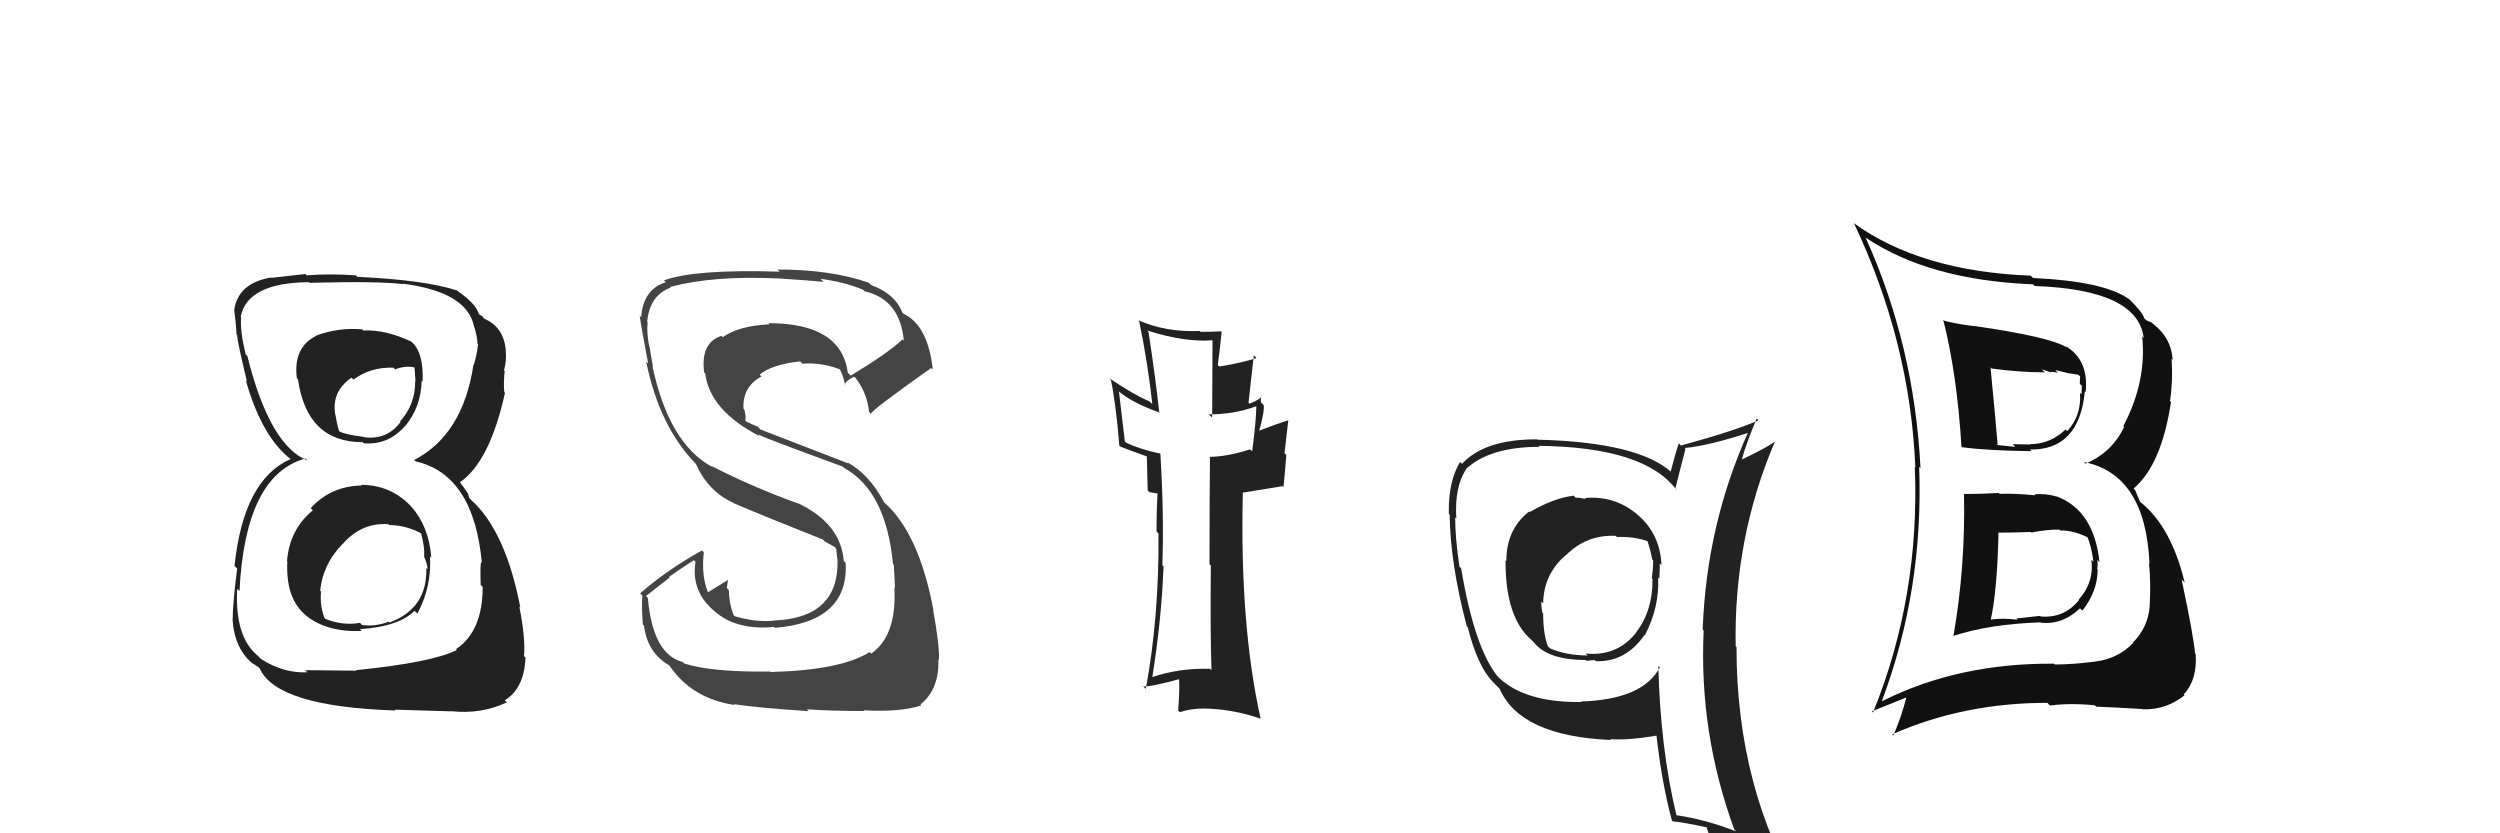 <svg xmlns="http://www.w3.org/2000/svg" width="150" height="50" viewBox="0,0,150,50"><path fill="#222" d="M95.04 29.82L95.04 29.82L95.16 29.95Q94.85 29.86 94.55 29.86L94.58 29.90L94.42 29.74Q93.23 29.88 91.79 30.72L91.80 30.73L91.75 30.69Q90.38 31.75 90.38 33.66L90.33 33.61L90.33 33.61Q90.32 37.02 91.84 38.35L91.95 38.46L92.02 38.53Q92.86 39.60 95.15 39.60L95.11 39.56L95.21 39.66Q95.39 39.61 95.69 39.61L95.80 39.72L95.75 39.67Q97.53 39.74 98.67 38.10L98.53 37.96L98.69 38.12Q99.57 36.44 99.49 34.66L99.63 34.79L99.56 34.72Q99.59 34.22 99.59 33.80L99.55 33.76L99.69 33.91Q99.61 32.03 98.24 30.87L98.22 30.85L98.23 30.86Q96.88 29.72 95.09 29.88ZM99.52 39.98L99.49 39.95L99.59 40.04Q98.58 41.97 94.85 42.09L94.87 42.10L94.89 42.12Q91.43 42.17 89.84 40.57L89.88 40.61L89.90 40.64Q88.47 38.90 87.67 34.11L87.65 34.08L87.57 34.00Q87.31 32.30 87.31 31.04L87.26 30.99L87.38 31.11Q87.26 29.20 87.98 28.14L87.96 28.11L87.97 28.13Q89.40 26.81 92.37 26.81L92.42 26.87L92.31 26.75Q98.70 26.82 100.60 29.41L100.64 29.45L100.52 29.33Q100.71 28.53 101.13 26.93L101.10 26.90L101.08 26.88Q102.51 26.75 104.95 25.95L104.87 25.87L104.90 25.91Q102.39 31.47 102.16 37.78L102.28 37.90L102.22 37.85Q101.93 43.95 104.06 49.78L104.16 49.87L104.18 49.89Q102.36 49.17 100.57 48.91L100.60 48.93L100.59 48.93Q99.62 44.91 99.50 39.96ZM100.29 49.20L100.43 49.33L100.37 49.28Q101.00 49.34 102.41 49.64L102.47 49.71L102.39 49.63Q102.62 50.35 103.19 51.76L103.20 51.76L103.28 51.84Q105.94 52.64 108.22 53.93L108.17 53.88L108.14 53.85Q104.19 47.35 104.19 38.82L104.10 38.73L104.14 38.77Q104.02 32.29 106.49 26.51L106.54 26.55L106.49 26.50Q105.91 26.91 104.53 27.56L104.48 27.50L104.52 27.54Q104.75 26.67 105.40 25.11L105.40 25.10L105.51 25.22Q104.05 25.86 100.86 26.73L100.68 26.55L100.73 26.60Q100.55 27.11 100.24 28.29L100.33 28.37L100.34 28.38Q98.37 26.53 92.24 26.38L92.14 26.28L92.22 26.36Q89.09 26.35 87.72 27.83L87.69 27.80L87.60 27.72Q86.89 28.91 86.93 30.81L86.85 30.73L86.98 30.87Q87.01 33.79 88.00 37.55L87.92 37.48L88.06 37.62Q88.64 39.94 89.55 40.89L89.55 40.89L90.04 41.39L89.98 41.33Q91.22 44.17 96.67 44.40L96.55 44.28L96.63 44.35Q97.69 44.43 99.51 44.12L99.51 44.12L99.37 43.98Q99.70 46.94 100.31 49.22ZM96.91 32.11L96.91 32.12L97.02 32.22Q98.04 32.18 98.88 32.48L98.93 32.54L98.84 32.44Q99.02 32.97 99.14 33.58L99.19 33.63L99.19 33.63Q99.19 34.09 99.11 34.70L99.21 34.80L99.15 34.73Q99.17 36.66 98.15 37.96L98.24 38.05L98.16 37.97Q97.01 39.40 95.14 39.21L95.16 39.23L95.26 39.33Q93.95 39.32 93.00 38.90L92.85 38.75L92.87 38.77Q92.59 38.03 92.59 36.82L92.63 36.86L92.54 36.76Q92.47 36.39 92.47 36.09L92.52 36.14L92.59 36.20Q92.61 34.47 93.94 33.31L93.81 33.19L93.95 33.32Q95.19 32.07 96.94 32.15Z"/><path fill="#111" d="M117.78 29.57L117.80 29.59L117.84 29.63Q117.93 33.99 117.21 38.14L117.21 38.14L117.22 38.15Q119.34 37.45 122.42 37.34L122.47 37.39L122.44 37.36Q123.73 37.51 124.80 36.50L124.89 36.59L124.94 36.64Q125.86 35.48 125.86 34.15L126.02 34.31L125.83 34.12Q125.88 33.86 125.84 33.60L125.81 33.56L125.97 33.73Q125.64 30.62 123.39 29.78L123.48 29.86L123.42 29.80Q122.74 29.59 122.06 29.66L122.08 29.68L122.12 29.72Q121.00 29.60 119.97 29.63L119.90 29.56L119.92 29.58Q118.87 29.64 117.84 29.64ZM116.71 19.29L116.58 19.16L116.59 19.17Q117.42 22.44 117.69 26.82L117.81 26.94L117.70 26.83Q119.24 27.04 121.90 27.07L121.90 27.07L121.80 26.97Q124.75 27.02 125.09 23.48L125.19 23.58L125.14 23.53Q125.34 21.60 123.93 20.76L123.94 20.77L124.02 20.85Q123.01 20.22 118.60 19.58L118.71 19.69L118.60 19.58Q117.59 19.48 116.67 19.25ZM112.99 42.10L112.99 42.11L112.92 42.04Q115.42 35.39 115.15 28.01L115.21 28.07L115.23 28.09Q114.86 20.71 111.93 14.24L111.92 14.23L111.96 14.27Q115.75 16.81 121.98 17.06L121.95 17.03L122.08 17.16Q128.28 17.38 128.62 20.28L128.61 20.27L128.53 20.18Q128.81 22.90 127.40 25.56L127.57 25.73L127.45 25.61Q126.73 27.14 125.13 27.82L125.05 27.74L125.03 27.72Q128.74 28.46 128.97 33.83L129.10 33.97L128.94 33.80Q129.06 34.95 128.98 36.36L128.95 36.33L128.98 36.36Q128.89 37.64 127.96 38.57L127.98 38.59L127.98 38.59Q127.06 39.53 125.72 39.69L125.84 39.81L125.73 39.69Q124.35 39.87 123.28 39.87L123.21 39.80L123.23 39.82Q117.48 39.78 112.95 42.06ZM125.82 42.45L125.77 42.40L125.77 42.40Q126.67 42.43 128.54 42.54L128.54 42.54L128.56 42.56Q129.97 42.60 131.07 41.72L131.11 41.76L131.02 41.67Q131.85 40.79 131.74 39.23L131.71 39.20L131.70 39.19Q131.63 38.24 130.90 34.78L130.99 34.86L131.08 34.95Q130.28 31.61 128.42 30.12L128.41 30.12L128.10 29.39L128.02 29.31Q129.69 27.89 130.26 24.12L130.35 24.21L130.20 24.06Q130.38 22.95 130.30 21.54L130.28 21.51L130.36 21.59Q130.28 20.26 129.17 19.42L129.17 19.41L129.11 19.36Q128.90 19.26 128.79 19.22L128.79 19.23L128.66 19.10Q128.54 18.71 127.71 17.91L127.75 17.95L127.73 17.94Q126.21 16.87 121.98 16.68L122.00 16.70L121.84 16.54Q115.22 16.28 111.22 13.38L111.26 13.43L111.24 13.40Q114.61 20.51 114.92 28.04L114.89 28.01L114.89 28.02Q115.20 35.82 112.38 42.75L112.31 42.68L114.45 41.82L114.40 41.77Q114.10 42.98 113.60 44.13L113.51 44.03L113.53 44.06Q117.81 42.17 122.84 42.17L122.94 42.27L123.00 42.33Q124.25 42.17 125.69 42.32ZM123.71 31.92L123.63 31.84L123.62 31.83Q124.39 31.81 125.30 32.26L125.33 32.29L125.22 32.18Q125.46 32.65 125.61 33.71L125.44 33.54L125.48 33.58Q125.66 34.94 124.72 35.98L124.71 35.97L124.74 36.00Q123.86 37.10 122.45 36.99L122.41 36.95L120.98 37.11L121.05 37.18Q120.13 37.07 119.41 37.18L119.44 37.21L119.44 37.21Q119.83 35.47 119.91 32.00L119.79 31.88L119.86 31.96Q120.59 31.96 121.84 31.92L121.76 31.84L121.87 31.95Q122.96 31.75 123.57 31.78ZM122.70 22.35L122.51 22.16L123.09 22.35L123.05 22.31Q123.28 22.32 123.47 22.36L123.31 22.20L123.81 22.32L124.07 22.39L124.70 22.48L124.81 22.59Q124.79 22.72 124.79 23.03L124.91 23.15L124.89 23.66L124.80 23.57Q124.90 24.93 124.03 25.87L124.01 25.85L123.93 25.77Q123.01 26.65 121.79 26.65L121.92 26.79L121.80 26.67Q120.76 26.65 120.76 26.65L120.74 26.63L120.92 26.81Q119.49 26.68 119.83 26.68L119.81 26.65L119.86 26.71Q119.73 25.09 119.43 22.04L119.57 22.19L119.49 22.11Q121.17 22.34 122.69 22.34Z"/><path fill="#222" d="M21.82 29.25L21.80 29.23L21.70 29.13Q19.86 29.16 18.64 30.49L18.77 30.62L18.77 30.62Q17.37 31.77 17.22 33.67L17.34 33.79L17.24 33.69Q17.13 35.90 18.34 36.91L18.36 36.93L18.35 36.92Q19.58 37.94 21.71 37.86L21.72 37.87L21.60 37.75Q23.92 37.60 24.87 36.65L25.01 36.78L25.04 36.82Q25.91 35.21 25.80 33.38L25.95 33.54L25.88 33.47Q25.74 31.58 24.66 30.38L24.65 30.37L24.72 30.44Q23.49 29.09 21.66 29.09ZM21.74 19.77L21.62 19.65L21.73 19.76Q20.31 19.64 18.98 20.13L18.98 20.13L18.99 20.14Q17.58 20.83 17.81 22.69L17.98 22.87L17.88 22.76Q18.41 26.53 21.76 26.53L21.84 26.61L21.83 26.60Q23.31 26.71 24.30 25.56L24.28 25.54L24.31 25.57Q25.27 24.40 25.30 22.84L25.40 22.94L25.36 22.90Q25.42 21.13 24.70 20.52L24.64 20.46L24.67 20.49Q23.10 19.76 21.80 19.83ZM21.44 40.30L21.38 40.24L18.31 40.21L18.44 40.34Q16.98 40.40 15.65 39.53L15.51 39.39L15.46 39.34Q14.08 38.19 14.23 35.33L14.27 35.37L14.37 35.47Q14.71 28.50 18.33 27.51L18.49 27.67L18.45 27.63Q16.18 26.73 14.84 21.36L14.84 21.36L14.74 21.26Q14.39 19.84 14.47 19.04L14.53 19.11L14.44 19.02Q14.82 16.97 18.52 16.93L18.52 16.93L18.56 16.97Q22.75 16.86 24.20 17.05L24.24 17.09L24.17 17.02Q27.97 17.51 28.43 19.53L28.45 19.55L28.43 19.53Q28.65 20.24 28.65 20.62L28.65 20.63L28.68 20.65Q28.62 21.28 28.43 21.89L28.33 21.79L28.41 21.87Q27.78 26.08 24.85 27.60L24.79 27.54L24.93 27.68Q28.42 28.47 28.91 33.76L28.84 33.69L28.88 33.72Q28.80 33.80 28.84 35.10L28.90 35.15L28.96 35.22Q28.96 37.88 27.36 38.95L27.48 39.06L27.41 39.00Q25.92 39.75 21.36 40.21ZM23.65 42.54L23.69 42.58L27.06 42.68L27.06 42.67Q28.88 42.87 30.41 42.14L30.28 42.01L30.28 42.02Q31.45 41.32 31.53 39.46L31.48 39.40L31.44 39.37Q31.54 38.33 31.16 36.39L31.15 36.38L31.22 36.45Q30.33 31.82 28.23 29.96L28.15 29.87L28.09 29.63L27.89 29.34L27.64 28.99L27.59 28.94Q29.38 27.72 30.30 23.57L30.16 23.43L30.26 23.54Q30.20 23.09 30.28 22.25L30.32 22.30L30.24 22.22Q30.41 21.63 30.34 21.02L30.32 21.00L30.35 21.03Q30.23 19.62 29.05 19.12L29.03 19.10L28.94 18.97L28.77 18.88L28.73 18.84Q28.55 18.20 27.37 17.40L27.35 17.39L27.49 17.48L27.43 17.43Q25.51 16.80 21.44 16.61L21.27 16.44L21.34 16.52Q19.79 16.41 18.42 16.52L18.48 16.59L18.33 16.44Q17.57 16.52 16.28 16.67L16.21 16.60L16.26 16.65Q14.27 16.99 14.05 18.62L14.14 18.72L14.05 18.62Q14.15 19.26 14.19 20.06L14.16 20.03L14.22 20.09Q14.25 20.54 14.82 22.90L14.89 22.97L14.75 22.83Q15.72 26.24 17.47 27.57L17.42 27.52L17.39 27.48L17.44 27.54Q14.61 28.78 14.07 33.96L14.18 34.06L14.23 34.11Q13.96 36.24 13.96 37.16L13.91 37.10L13.95 37.14Q14.06 38.97 15.24 39.88L15.14 39.78L15.16 39.80Q15.26 39.86 15.53 40.05L15.60 40.13L15.59 40.12Q16.62 42.40 23.74 42.63ZM23.36 31.52L23.38 31.53L23.34 31.50Q24.36 31.52 25.23 31.98L25.19 31.94L25.27 32.02Q25.49 32.85 25.45 33.38L25.50 33.43L25.43 33.36Q25.65 33.84 25.65 34.15L25.51 34.01L25.58 34.08Q25.65 36.51 23.37 37.35L23.18 37.16L23.32 37.30Q22.52 37.61 21.72 37.50L21.64 37.41L21.60 37.37Q20.57 37.56 19.43 37.10L19.47 37.14L19.53 37.20Q19.18 36.48 19.26 35.49L19.30 35.53L19.21 35.44Q19.37 33.84 20.57 32.62L20.60 32.66L20.57 32.63Q21.70 31.34 23.30 31.45ZM23.54 21.99L23.69 22.14L23.71 22.16Q24.38 21.91 24.91 22.06L24.87 22.03L24.93 22.88L24.91 22.87Q24.92 24.28 24.00 25.29L23.95 25.23L24.03 25.32Q23.21 26.42 21.84 26.23L21.76 26.15L21.82 26.21Q20.70 26.08 20.29 25.85L20.29 25.86L20.38 25.95Q20.24 25.58 20.13 24.90L20.22 24.99L20.12 24.89Q19.87 23.50 21.09 22.66L21.05 22.62L21.21 22.78Q22.20 22.02 23.61 22.06Z"/><path fill="#444" d="M46.17 40.24L46.11 40.19L46.22 40.29Q42.69 40.34 41.05 39.81L41.03 39.79L40.96 39.72Q39.17 39.26 38.87 35.87L38.76 35.76L40.17 34.66L40.13 34.62Q40.87 34.10 41.63 33.61L41.70 33.68L41.73 33.71Q41.43 35.58 43.03 36.80L43.02 36.79L43.05 36.82Q44.31 37.81 46.44 37.62L46.45 37.63L46.49 37.67Q50.93 37.31 50.74 33.77L50.62 33.65L50.63 33.67Q50.45 31.39 47.83 30.17L47.93 30.27L47.85 30.20Q45.03 29.17 42.67 27.95L42.64 27.92L42.74 28.02Q40.13 26.62 39.14 21.94L39.19 21.99L39.18 21.99Q39.09 21.55 38.97 20.79L38.96 20.78L38.95 20.77Q38.79 19.92 38.86 19.34L38.93 19.41L38.83 19.31Q38.98 17.71 40.24 17.26L40.33 17.35L40.20 17.22Q42.78 16.52 46.77 16.71L46.64 16.58L46.77 16.71Q48.61 16.83 49.41 16.91L49.28 16.78L49.23 16.73Q50.72 16.93 51.79 17.39L51.93 17.53L51.88 17.48Q54.00 17.96 54.23 20.44L54.14 20.35L54.16 20.36Q53.25 21.21 51.04 22.54L50.94 22.43L50.87 22.37Q50.48 19.39 46.11 19.39L46.07 19.36L46.17 19.46Q44.35 19.54 43.36 20.23L43.22 20.09L43.29 20.15Q42.02 20.56 42.25 22.35L42.38 22.48L42.31 22.41Q42.61 24.65 45.58 26.17L45.54 26.13L45.48 26.07Q46.06 26.35 50.55 27.99L50.59 28.02L50.64 28.07Q53.16 29.46 53.58 33.84L53.62 33.88L53.63 33.88Q53.63 34.03 53.70 35.29L53.73 35.31L53.66 35.24Q53.83 38.12 52.27 39.22L52.19 39.14L52.17 39.13Q50.44 40.21 46.25 40.32ZM48.40 42.55L48.39 42.54L48.41 42.56Q49.88 42.66 51.86 42.66L51.90 42.70L51.82 42.62Q54.03 42.74 55.29 42.32L55.18 42.21L55.23 42.26Q56.37 41.35 56.30 39.56L56.32 39.58L56.34 39.60Q56.37 38.68 55.99 36.62L55.95 36.58L56.01 36.64Q55.16 32.03 53.07 30.16L52.95 30.05L53.04 30.13Q52.16 28.46 50.83 27.73L50.91 27.81L45.63 25.77L45.46 25.60Q45.21 25.50 44.75 25.28L44.72 25.24L44.74 24.99L44.67 24.59L44.61 24.52Q44.54 23.20 45.69 22.59L45.66 22.56L45.58 22.48Q46.30 21.87 48.01 21.68L48.14 21.81L48.16 21.82Q49.32 21.73 50.46 22.19L50.37 22.10L50.29 22.01Q50.53 22.29 50.72 23.13L50.57 22.98L50.68 23.09Q50.76 22.83 51.25 22.60L51.31 22.66L51.32 22.66Q52.03 23.56 52.14 24.71L52.08 24.65L52.26 24.83Q52.22 24.66 55.87 22.08L55.90 22.11L55.97 22.17Q55.67 19.52 54.22 18.83L54.18 18.79L54.13 18.74Q53.71 17.63 52.26 17.10L52.25 17.08L52.12 16.96Q49.85 16.17 46.65 16.17L46.75 16.27L46.78 16.30Q41.71 16.14 39.84 16.82L39.81 16.79L39.95 16.93Q38.59 17.36 38.47 19.03L38.47 19.03L38.38 18.94Q38.47 19.60 38.89 21.81L38.84 21.76L38.77 21.69Q39.55 25.55 41.72 27.80L41.68 27.76L41.75 27.83Q42.49 29.49 44.00 30.17L43.94 30.12L44.00 30.18Q45.47 30.82 49.39 32.38L49.47 32.46L49.40 32.44L50.09 32.82L50.18 32.95L50.17 32.94Q50.20 33.23 50.24 33.57L50.37 33.71L50.25 33.59Q50.35 37.08 46.43 37.23L46.43 37.23L46.44 37.24Q45.37 37.35 44.07 36.97L44.01 36.90L44.01 36.90Q43.73 36.13 43.73 35.41L43.61 35.28L43.61 35.28Q43.65 35.05 43.68 34.79L43.65 34.75L43.69 34.79Q43.29 35.04 42.49 35.53L42.55 35.59L42.47 35.52Q42.07 34.51 42.23 33.14L42.13 33.04L42.11 33.03Q40.01 34.20 38.41 35.60L38.49 35.69L38.54 35.73Q38.49 36.45 38.57 37.48L38.48 37.39L38.64 37.54Q38.84 39.15 40.13 39.91L40.13 39.91L40.18 39.96Q41.53 41.92 44.08 42.30L44.08 42.30L44.03 42.25Q45.59 42.48 48.52 42.67Z"/><path fill="#222" d="M72.64 40.16L72.70 40.23L72.61 40.13Q70.76 40.07 69.09 40.64L69.20 40.75L69.13 40.69Q69.70 37.11 69.81 33.99L69.83 34.00L69.74 33.91Q69.85 30.86 69.62 27.21L69.65 27.24L69.63 27.22Q68.33 26.94 67.57 26.56L67.49 26.48L67.14 23.51L67.06 23.43Q67.91 24.16 69.51 24.73L69.51 24.73L69.56 24.79Q69.33 22.65 68.91 19.91L68.78 19.78L68.83 19.83Q71.17 20.57 72.80 20.41L72.75 20.36L72.73 25.06L72.53 24.86Q74.03 24.87 75.36 24.38L75.35 24.37L75.38 24.40Q75.36 25.33 75.13 27.08L75.06 27.01L75.01 26.96Q73.59 27.41 72.56 27.41L72.49 27.33L72.60 27.45Q72.57 29.59 72.57 33.85L72.64 33.92L72.65 33.93Q72.61 38.04 72.69 40.21ZM75.77 23.80L75.79 23.82L75.72 23.75Q75.58 23.99 74.97 24.22L74.91 24.16L75.23 21.32L75.39 21.48Q74.57 21.76 73.16 21.99L73.00 21.83L73.07 21.90Q73.15 21.29 73.30 19.92L73.28 19.90L73.26 19.88Q72.60 19.91 72.03 19.91L71.97 19.85L71.98 19.86Q69.92 19.94 68.29 19.21L68.26 19.18L68.35 19.27Q68.87 21.78 69.14 24.25L69.14 24.25L68.97 24.08Q68.08 23.72 66.55 22.69L66.75 22.89L66.65 22.79Q66.93 24.02 67.16 26.72L67.14 26.71L67.23 26.80Q67.62 26.96 68.80 27.38L68.83 27.40L68.81 27.39Q68.82 28.01 68.86 29.42L68.97 29.53L69.38 29.60L69.46 29.59L69.45 29.59Q69.39 30.70 69.39 31.88L69.42 31.92L69.51 32.01Q69.55 36.99 68.75 41.33L68.66 41.25L68.59 41.18Q68.96 41.24 70.90 40.71L70.75 40.56L70.73 40.54Q70.80 41.25 70.69 42.63L70.73 42.67L70.79 42.73Q71.44 42.51 72.24 42.51L72.31 42.57L72.25 42.51Q74.00 42.55 75.63 43.12L75.64 43.13L75.64 43.13Q74.38 37.49 74.57 29.57L74.56 29.56L76.95 29.17L77.01 29.22Q77.10 28.33 77.18 27.30L77.07 27.19L77.30 25.21L77.30 25.22Q76.65 25.41 75.47 25.87L75.55 25.94L75.53 25.93Q75.89 24.65 75.82 24.30L75.83 24.32L75.66 24.14Q75.62 23.92 75.70 23.73Z"/></svg>